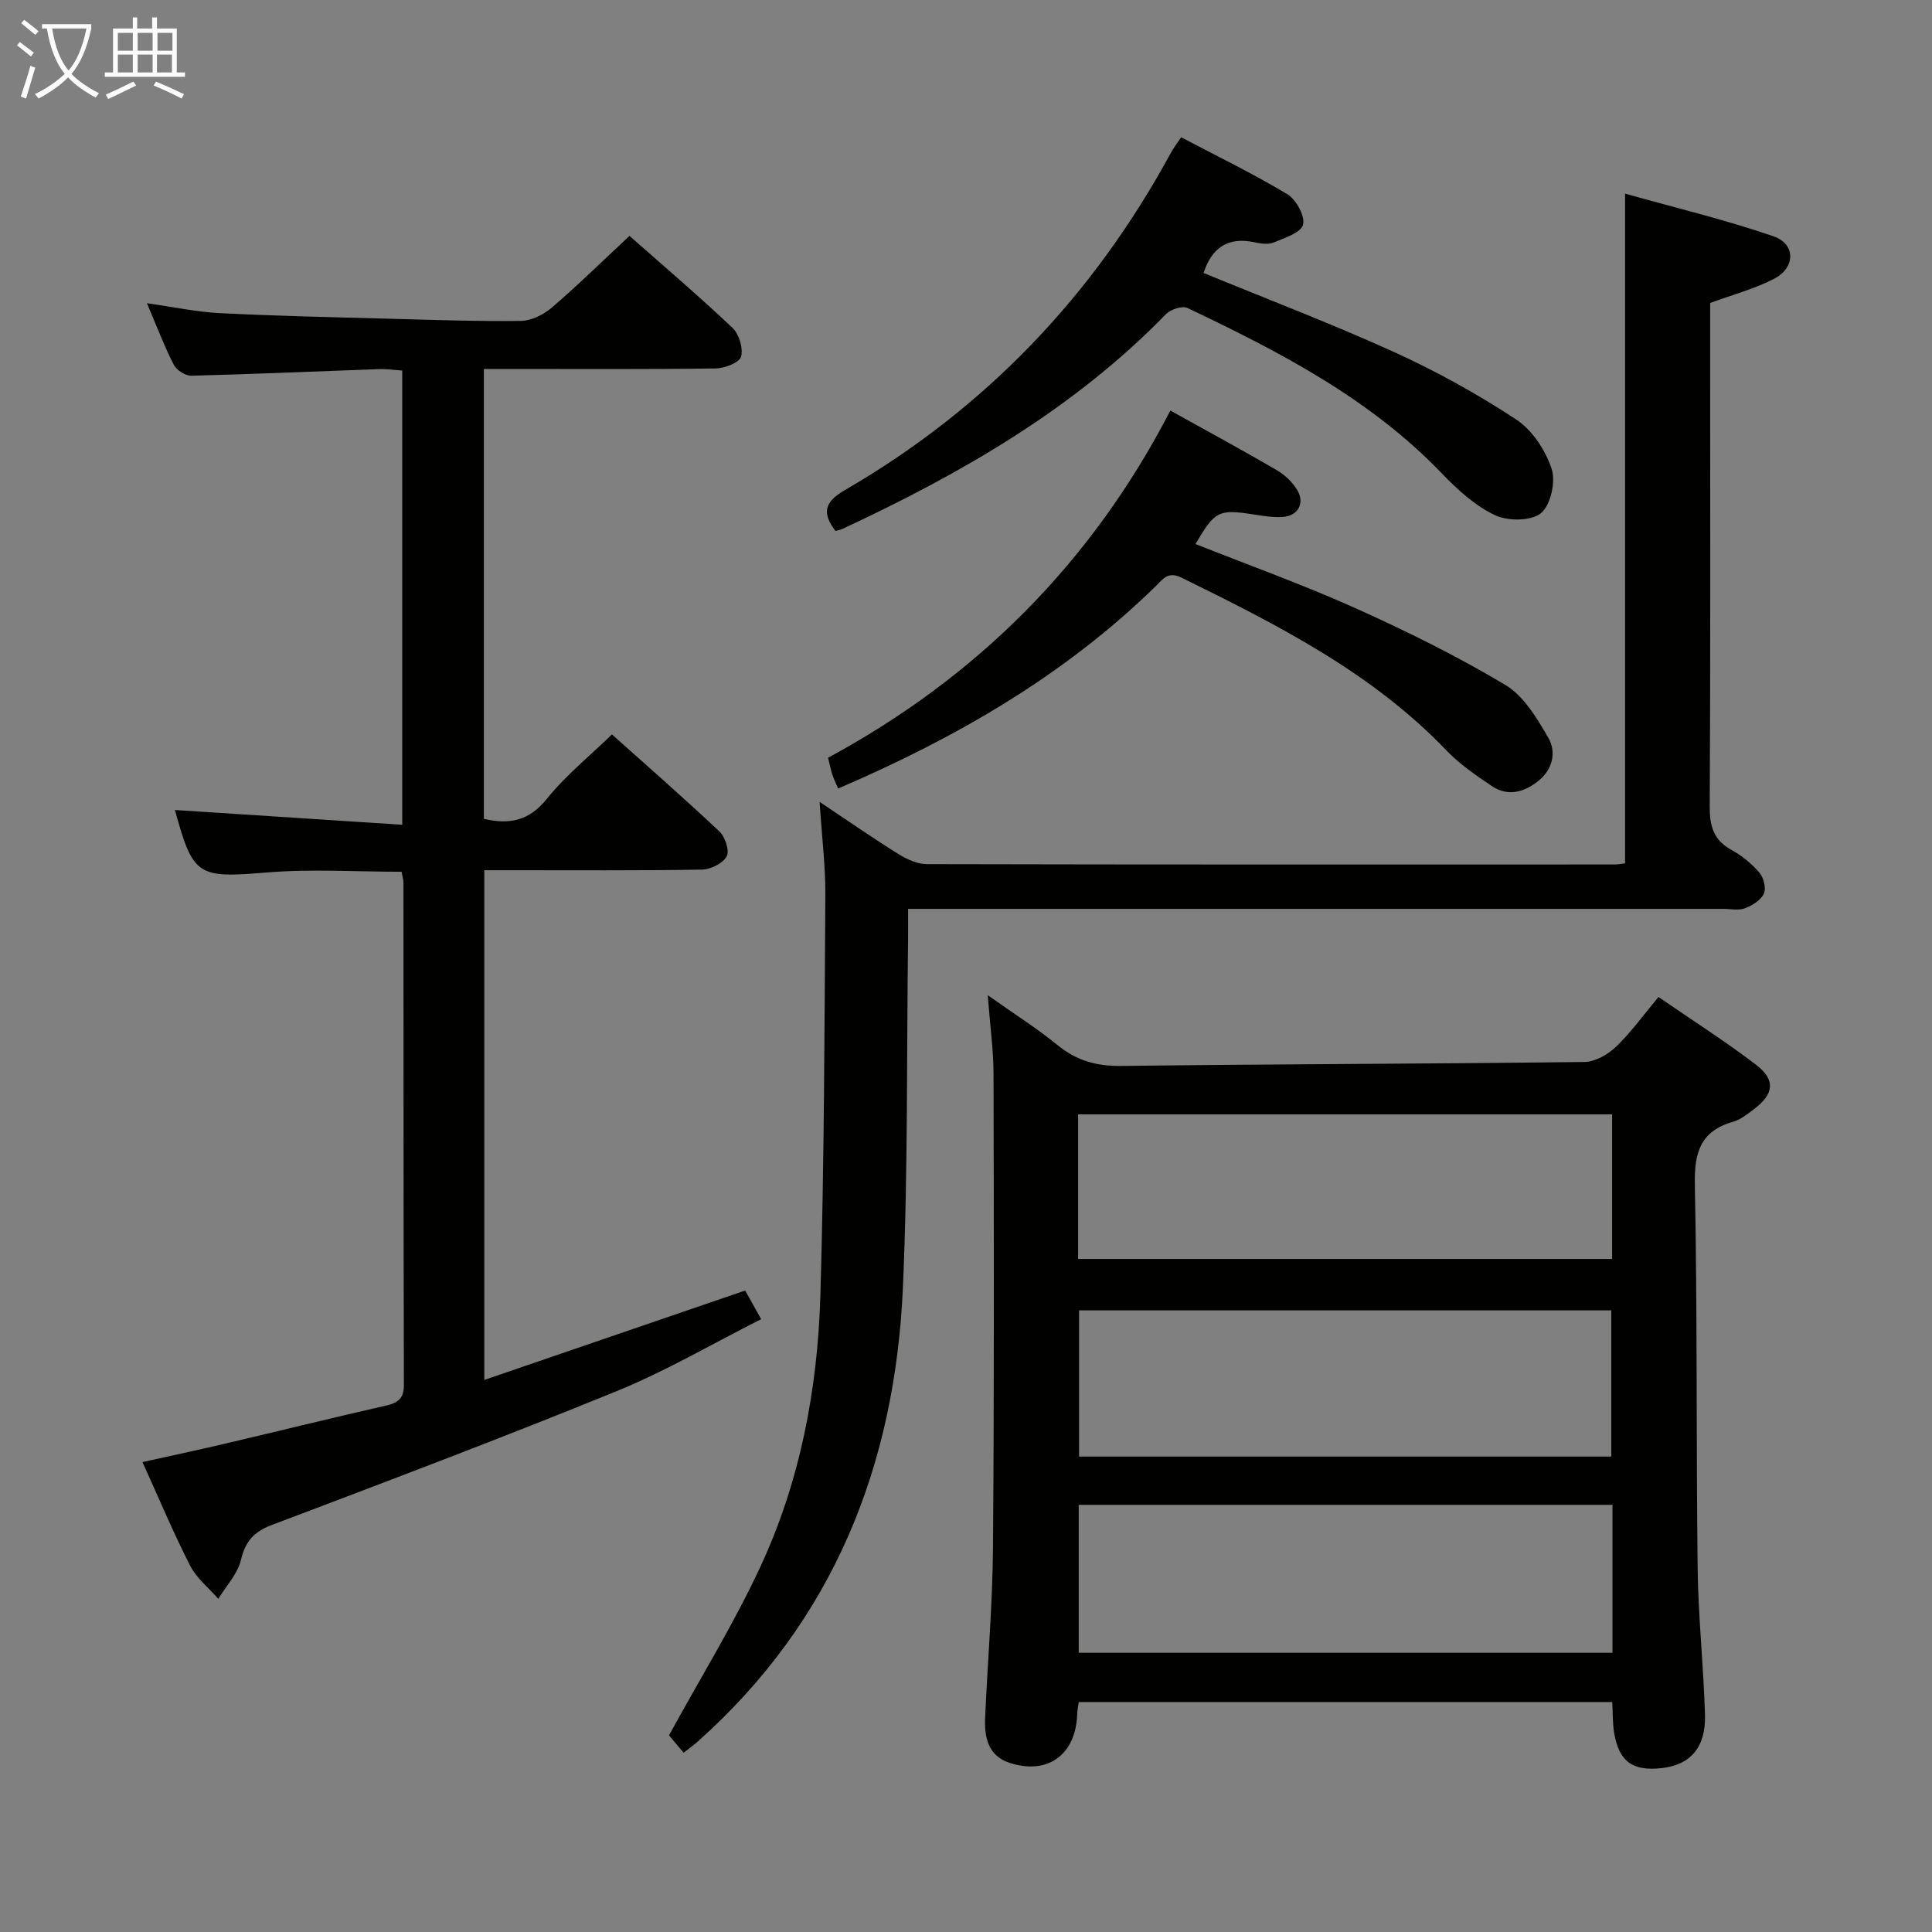 <svg enable-background="new 0 0 400 400" viewBox="0 0 400 400" xmlns="http://www.w3.org/2000/svg"><rect x="0" y="0" width="400" height="400" fill="#808080" stroke="none"/><g fill="#010100"><path d="m333.8 352.39c-37.03 0-73.61 0-110.46 0-.13.96-.3 1.74-.32 2.52-.27 8.38-6.11 12.67-14.05 10.05-4.4-1.45-5.19-5.29-5.01-9.32.52-11.78 1.54-23.56 1.63-35.35.25-32.64.18-65.28.11-97.92-.01-4.96-.71-9.92-1.2-16.32 5.48 3.88 10.17 6.83 14.43 10.31 3.96 3.25 8.12 4.4 13.24 4.33 31.96-.39 63.92-.43 95.87-.82 2.23-.03 4.87-1.55 6.56-3.17 3.09-2.96 5.61-6.51 8.77-10.28 6.91 4.76 13.76 9.11 20.18 14.01 4.14 3.16 3.75 6.09-.46 9.25-1.32.99-2.71 2.12-4.25 2.56-6.75 1.92-8.07 6.31-7.94 12.98.53 26.47.26 52.96.58 79.43.12 10.12 1.22 20.23 1.52 30.36.2 6.78-3.04 10.41-8.98 11.06-6 .66-8.8-1.33-9.82-7.23-.34-1.95-.26-3.97-.4-6.45zm.05-40.83c-37.22 0-73.9 0-110.51 0v30.63h110.51c0-10.36 0-20.32 0-30.63zm-110.64-50.91h110.56c0-10.12 0-19.89 0-29.93-36.94 0-73.65 0-110.56 0zm.2 10.65v30.27h110.19c0-10.26 0-20.27 0-30.27-36.95 0-73.49 0-110.19 0z"/><path d="m100.27 180.17v105.53c18.12-6.21 35.78-12.26 54.01-18.51.81 1.44 1.83 3.26 3.31 5.93-10.08 5.08-19.68 10.73-29.89 14.89-23.66 9.66-47.59 18.69-71.49 27.75-3.69 1.4-5.41 3.38-6.33 7.22-.69 2.89-3.06 5.37-4.68 8.04-1.97-2.26-4.49-4.24-5.82-6.84-3.47-6.78-6.41-13.83-9.88-21.47 5.95-1.32 11.53-2.51 17.07-3.81 11.14-2.62 22.24-5.36 33.4-7.9 2.49-.57 3.65-1.49 3.65-4.26-.09-34.65-.07-69.3-.09-103.96 0-.64-.21-1.28-.38-2.29-9.33 0-18.63-.61-27.81.14-14.38 1.18-15.35.89-19.12-12.93 15.48 1.01 31.08 2.02 47.06 3.06 0-31.97 0-62.72 0-94.04-1.63-.11-3.22-.36-4.8-.3-12.95.46-25.9 1.04-38.86 1.37-1.22.03-3.06-1.14-3.63-2.25-1.96-3.81-3.47-7.84-5.57-12.76 5.52.78 10.28 1.81 15.07 2.05 11.46.58 22.94.83 34.41 1.14 9.31.25 18.62.58 27.92.47 2.17-.03 4.71-1.28 6.42-2.75 5.42-4.65 10.53-9.67 16.09-14.85 6.74 5.95 14.2 12.31 21.31 19.02 1.37 1.3 2.27 4.24 1.79 5.98-.35 1.24-3.37 2.41-5.21 2.44-14.32.2-28.65.11-42.98.11-1.62 0-3.24 0-5.06 0v93.14c5.26 1.23 9.36.45 13.06-4.16 3.82-4.77 8.69-8.69 13.45-13.32 7.33 6.56 14.93 13.19 22.26 20.1 1.19 1.12 2.13 4.01 1.5 5.16-.8 1.45-3.31 2.7-5.1 2.73-13.16.23-26.32.12-39.48.13-1.77 0-3.56 0-5.6 0z"/><path d="m169.69 166.02c6.13 4.09 11.14 7.58 16.32 10.8 1.74 1.08 3.92 2.09 5.9 2.09 47.49.11 94.98.08 142.47.07.64 0 1.28-.14 2.07-.23 0-45.84 0-91.55 0-138.66 10.35 2.91 20.73 5.39 30.77 8.85 4.57 1.58 4.52 6.46.14 8.75-4.05 2.12-8.59 3.3-13.29 5.04v11.25c0 30.99.08 61.99-.09 92.98-.02 4.07.78 6.97 4.51 9.01 2.15 1.18 4.18 2.84 5.77 4.7.89 1.03 1.44 3.24.93 4.36-.62 1.35-2.4 2.44-3.92 3.02-1.31.5-2.96.12-4.46.12-54.16 0-108.31 0-162.47 0-1.95 0-3.91 0-6.33 0 0 2.36.02 4.15 0 5.94-.31 24.14-.01 48.31-1.07 72.42-1.62 36.85-14.37 69.04-42.53 94.08-.85.76-1.79 1.42-2.88 2.27-1.29-1.54-2.45-2.92-3.02-3.6 6.53-11.93 13.45-23.12 18.95-34.97 8.21-17.68 11.82-36.72 12.39-56.11.8-27.62.85-55.27 1.03-82.91.03-5.94-.71-11.89-1.19-19.27z"/><path d="m244.54 28.42c7.47 3.93 14.91 7.53 21.97 11.78 1.84 1.1 3.73 4.55 3.27 6.32-.43 1.67-3.84 2.75-6.1 3.69-1.12.46-2.67.23-3.94-.05-5.53-1.19-8.85 1.16-10.56 6.35 13.18 5.43 26.53 10.5 39.5 16.4 8.73 3.97 17.21 8.67 25.22 13.93 3.33 2.19 6.07 6.37 7.35 10.22.88 2.67-.2 7.55-2.23 9.2-2.04 1.66-6.87 1.65-9.53.39-4.08-1.94-7.71-5.24-10.9-8.56-14.92-15.58-33.65-25.24-52.75-34.33-1.07-.51-3.47.29-4.44 1.28-19.13 19.66-42.41 33.01-66.97 44.46-.43.2-.92.27-1.46.42-2.8-3.69-2.35-5.96 1.95-8.45 29.07-16.84 51.43-40.26 67.46-69.76.53-.99 1.24-1.89 2.16-3.29z"/><path d="m247.53 112.64c11.11 4.41 22.34 8.44 33.18 13.31 10.56 4.75 21 9.91 30.93 15.84 3.81 2.27 6.55 6.87 8.9 10.92 1.72 2.96.98 6.56-2.05 8.98-2.96 2.36-6.31 3.29-9.65 1.04-3.29-2.22-6.65-4.52-9.37-7.36-15.52-16.21-35.11-26.06-54.84-35.77-2.85-1.4-3.86.31-5.36 1.77-18.93 18.51-41.4 31.43-65.75 41.89-.47-1.12-.9-2-1.2-2.92-.31-.92-.49-1.89-.88-3.46 30.79-16.63 54.59-40.38 70.87-71.88 7.62 4.24 14.9 8.18 22.05 12.35 1.66.97 3.23 2.47 4.22 4.11 1.66 2.74.12 5.41-3.11 5.58-1.97.1-3.98-.22-5.94-.53-7.21-1.12-8.02-.75-12 6.13z"/></g><path d="m6.4 11.7c-1-.8-1.9-1.6-2.9-2.3l.6-.7c.9.7 1.9 1.4 2.9 2.2zm-2.1 8.3c.7-2.1 1.4-4.2 2-6.4.2.1.6.3 1 .4-.7 2.3-1.3 4.4-1.9 6.4zm3-12.8c-1.1-.9-2.1-1.7-2.9-2.4l.6-.7c1 .8 2 1.5 3 2.4zm1.4-1.3v-.9h10.2v.9c-.9 4.2-2.3 7.3-4.1 9.4 1.3 1.4 3.2 2.7 5.7 4-.2.2-.4.5-.7.9-2.5-1.4-4.4-2.7-5.7-4.2-1.4 1.5-3.5 3-6.1 4.4 0 0 0 0-.1-.1-.3-.4-.5-.7-.7-.8 2.7-1.3 4.7-2.8 6.2-4.2-1.8-2.2-3-5.3-3.7-9.4zm9.2 0h-7.1c.6 3.8 1.7 6.7 3.4 8.7 1.7-2 2.9-4.8 3.7-8.7z" fill="#fafbfa"/><path d="m31.6 3.6h.9v2.3h4.1v9.1h1.7v.9h-16.6v-.9h1.7v-9.1h4.1v-2.3h.9v2.3h3.1v-2.3zm-4 13.3.6.8c-1.9.9-3.8 1.9-5.8 2.8-.2-.3-.3-.6-.5-.9 2-.9 3.9-1.8 5.7-2.7zm-3.2-10.1v3.7h3.1v-3.7zm0 4.5v3.7h3.1v-3.7zm4.1-4.5v3.7h3.1v-3.7zm0 4.5v3.7h3.1v-3.7zm9.1 9.1c-2.1-1.1-4.1-2-5.8-2.7l.5-.8c2.2.9 4.1 1.8 5.8 2.6zm-1.9-13.6h-3.1v3.7h3.1zm-3.2 4.5v3.7h3.1v-3.7z" fill="#fafbfa"/></svg>